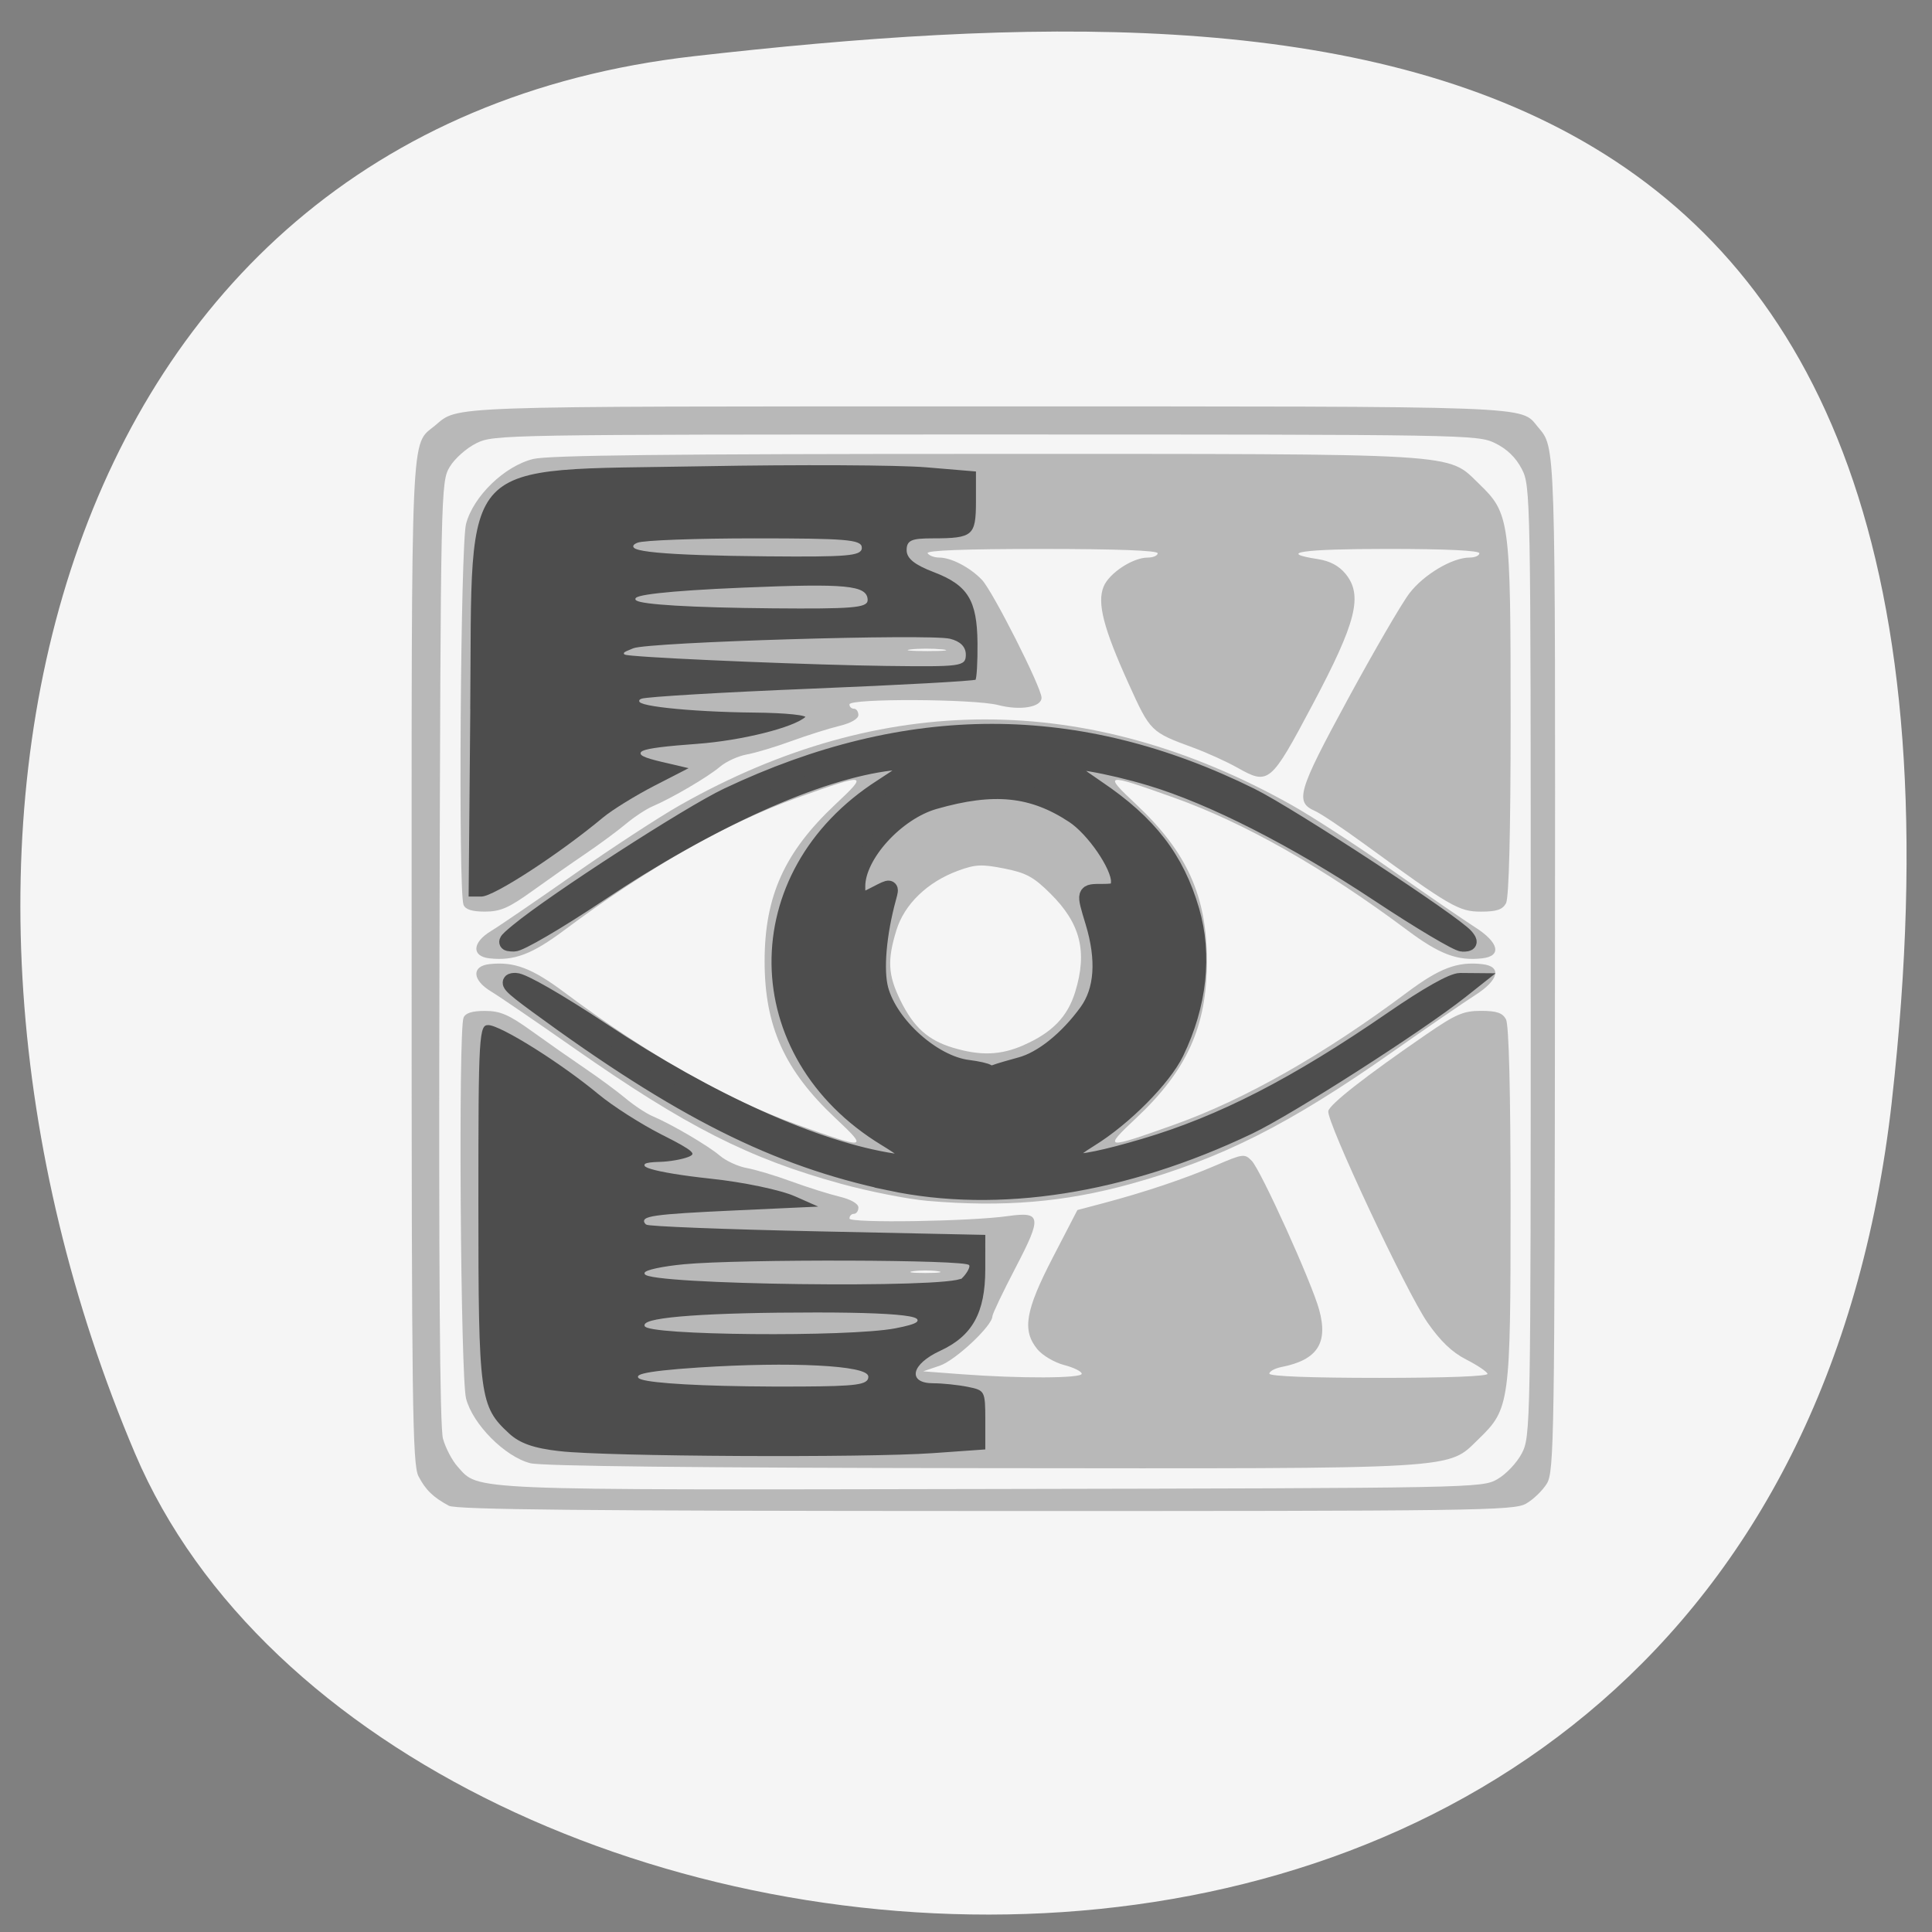 <svg xmlns="http://www.w3.org/2000/svg" viewBox="0 0 256 256"><rect x="0" y="0" width="256" height="256" fill="#808080" stroke="none"/><defs><clipPath><path d="M 0,64 H64 V128 H0 z"/></clipPath></defs><g fill="#f5f5f5" color="#000"><path d="m -1360.14 1641.33 c 46.11 -98.28 -119.59 -146.07 -181.85 -106.06 -62.25 40.01 -83.52 108.58 -13.01 143.08 70.51 34.501 148.75 61.26 194.86 -37.03 z" transform="matrix(0.929 0.473 0.602 -1.251 526.17 2842.58)"/></g><path d="m -174.78 156.03 c -2.102 -1.129 -3.101 -2.099 -4.047 -3.932 -0.79 -1.531 -0.9 -9.874 -0.9 -68.22 0 -71.93 -0.159 -68.29 3.092 -70.976 3.2 -2.648 0.248 -2.545 72.875 -2.545 73.75 0 70.915 -0.105 73.26 2.713 2.375 2.858 2.317 1.047 2.272 70.943 -0.04 62.786 -0.113 67.49 -1.067 69.06 -0.563 0.928 -1.809 2.132 -2.769 2.676 -1.628 0.923 -6.442 0.988 -71.6 0.975 -52.907 -0.011 -70.16 -0.18 -71.12 -0.696 z m 138.9 -3.513 c 1.149 -0.644 2.599 -2.172 3.256 -3.433 1.162 -2.232 1.184 -3.412 1.184 -65.21 0 -61.792 -0.021 -62.978 -1.184 -65.22 -0.789 -1.526 -1.973 -2.67 -3.552 -3.433 -2.325 -1.123 -3.552 -1.144 -67.48 -1.144 -63.937 0 -65.16 0.021 -67.47 1.144 -1.304 0.635 -2.886 2.036 -3.552 3.147 -1.183 1.974 -1.203 2.899 -1.359 64.27 -0.107 42.22 0.042 62.986 0.464 64.5 0.342 1.229 1.213 2.893 1.934 3.697 2.87 3.202 0.519 3.103 70.867 2.97 63.922 -0.121 64.848 -0.139 66.891 -1.283 z m -128.12 -2.129 c -3.362 -0.858 -7.623 -5.145 -8.514 -8.566 -0.732 -2.81 -1.038 -48.695 -0.336 -50.46 0.249 -0.626 1.124 -0.905 2.841 -0.905 2.036 0 3.16 0.488 6.259 2.718 2.077 1.495 5.26 3.723 7.07 4.952 1.814 1.229 4.209 2.998 5.323 3.931 1.114 0.933 2.713 1.988 3.552 2.345 2.563 1.09 7.361 3.906 8.925 5.239 0.814 0.694 2.412 1.429 3.552 1.633 1.14 0.204 3.803 1 5.92 1.777 2.116 0.773 4.98 1.679 6.364 2.01 1.525 0.369 2.516 0.939 2.516 1.445 0 0.46 -0.266 0.836 -0.592 0.836 -0.326 0 -0.592 0.28 -0.592 0.622 0 0.635 15.977 0.389 21.01 -0.323 4.409 -0.624 4.519 0.094 1.036 6.767 -1.709 3.275 -3.108 6.207 -3.108 6.515 0 1.244 -4.892 5.836 -6.969 6.541 l -2.206 0.749 l 5.03 0.379 c 7.804 0.587 15.983 0.558 15.983 -0.058 0 -0.303 -1.051 -0.824 -2.336 -1.158 -1.285 -0.334 -2.883 -1.28 -3.552 -2.102 -2.03 -2.495 -1.59 -5.1 2.048 -12.13 l 3.264 -6.302 l 3.395 -0.899 c 5.493 -1.454 10.826 -3.243 14.907 -5 3.644 -1.57 3.86 -1.598 4.797 -0.628 1.227 1.271 7.939 16.09 8.939 19.741 1.213 4.424 -0.245 6.646 -4.972 7.58 -0.895 0.177 -1.628 0.574 -1.628 0.883 0 0.352 5.434 0.561 14.552 0.561 9 0 14.477 -0.209 14.355 -0.547 -0.109 -0.301 -1.392 -1.157 -2.852 -1.901 -1.847 -0.942 -3.404 -2.435 -5.116 -4.905 -2.798 -4.04 -13.396 -26.644 -13.13 -27.998 0.182 -0.909 4.939 -4.632 12.995 -10.169 3.892 -2.675 4.91 -3.113 7.231 -3.113 2.064 0 2.845 0.261 3.314 1.107 0.394 0.711 0.613 9.469 0.613 24.5 0 26.349 -0.106 27.13 -4.195 31.09 -4.265 4.122 -1.558 3.962 -65.911 3.896 -37.749 -0.039 -58.26 -0.264 -59.794 -0.655 z m 53.982 -25.442 c -0.895 -0.131 -2.36 -0.131 -3.256 0 -0.895 0.131 -0.163 0.238 1.628 0.238 1.791 0 2.523 -0.107 1.628 -0.238 z m -1.332 -9.318 c -2.605 -0.225 -7.764 -1.241 -11.466 -2.259 -12.242 -3.365 -20.514 -7.568 -35.393 -17.98 -5 -3.501 -9.957 -6.885 -11.01 -7.521 -2.491 -1.502 -2.591 -3.347 -0.196 -3.611 3.271 -0.361 5.625 0.527 9.935 3.747 11.04 8.244 21.499 14.191 30.829 17.521 9.304 3.321 9.494 3.288 5.06 -0.877 -6.732 -6.323 -9.364 -12.162 -9.364 -20.774 0 -8.611 2.632 -14.45 9.364 -20.774 4.434 -4.164 4.244 -4.197 -5.06 -0.877 -9.33 3.33 -19.793 9.276 -30.829 17.521 -4.31 3.22 -6.664 4.108 -9.935 3.747 -2.395 -0.264 -2.295 -2.109 0.196 -3.611 1.055 -0.636 6.01 -4.02 11.01 -7.521 5 -3.501 11.331 -7.632 14.07 -9.18 26.716 -15.13 54.08 -15.13 81.04 0.01 2.767 1.554 8.761 5.447 13.319 8.651 4.558 3.204 9.486 6.588 10.951 7.521 3.188 2.029 3.6 3.837 0.942 4.13 -3.271 0.361 -5.625 -0.527 -9.935 -3.747 -11.04 -8.244 -21.499 -14.191 -30.829 -17.521 -9.304 -3.321 -9.494 -3.288 -5.06 0.877 6.732 6.323 9.364 12.162 9.364 20.774 0 8.611 -2.632 14.45 -9.364 20.774 -4.434 4.164 -4.244 4.197 5.06 0.877 9.33 -3.33 19.793 -9.276 30.829 -17.521 4.31 -3.22 6.664 -4.108 9.935 -3.747 2.658 0.293 2.245 2.101 -0.942 4.13 -1.465 0.932 -6.393 4.317 -10.951 7.521 -13.658 9.6 -22.688 14.15 -34.629 17.464 -8.81 2.442 -16.914 3.121 -26.934 2.256 z m 12.727 -20.643 c 3.77 -1.649 5.812 -3.758 6.821 -7.04 1.641 -5.34 0.707 -9.07 -3.258 -13.01 -2.242 -2.231 -3.237 -2.773 -6.144 -3.347 -3 -0.594 -3.829 -0.553 -6.158 0.307 -4.03 1.489 -7.07 4.428 -8.128 7.864 -1.223 3.98 -1.114 5.931 0.516 9.273 1.742 3.569 3.655 5.3 6.965 6.298 3.654 1.102 6.318 1.01 9.387 -0.336 z m -74.23 -18.595 c -0.702 -1.767 -0.396 -47.652 0.336 -50.46 0.955 -3.665 5.114 -7.685 8.906 -8.608 2.02 -0.492 18.08 -0.672 59.812 -0.672 63.876 0 61.24 -0.159 65.5 3.955 4.09 3.953 4.195 4.736 4.195 31.09 0 15.03 -0.219 23.789 -0.613 24.5 -0.469 0.847 -1.249 1.107 -3.329 1.107 -2.917 0 -4.04 -0.655 -15.593 -9.07 -2.767 -2.02 -5.637 -3.934 -6.378 -4.261 -2.708 -1.195 -2.309 -2.562 4.32 -14.778 3.478 -6.409 7.161 -12.743 8.186 -14.08 1.916 -2.492 5.685 -4.728 7.97 -4.728 0.711 0 1.293 -0.257 1.293 -0.572 0 -0.363 -4.451 -0.572 -12.17 -0.572 -11.356 0 -14.739 0.499 -9.196 1.355 1.555 0.24 2.77 0.888 3.627 1.935 2.338 2.854 1.449 6.398 -4.343 17.307 -5.595 10.538 -5.822 10.728 -10.01 8.373 -1.396 -0.785 -4 -1.968 -5.794 -2.627 -5.673 -2.09 -5.708 -2.125 -8.586 -8.476 -3.332 -7.354 -4.195 -10.692 -3.323 -12.86 0.718 -1.786 3.852 -3.857 5.841 -3.86 0.733 -0.001 1.332 -0.26 1.332 -0.574 0 -0.367 -5.537 -0.572 -15.426 -0.572 -10.133 0 -15.3 0.196 -15.06 0.572 0.201 0.315 0.896 0.572 1.544 0.572 1.582 0 4.091 1.309 5.653 2.949 1.439 1.511 7.898 14.284 7.898 15.618 0 1.261 -2.802 1.736 -5.745 0.976 -3.185 -0.823 -19.709 -0.898 -19.709 -0.089 0 0.315 0.266 0.572 0.592 0.572 0.326 0 0.592 0.376 0.592 0.836 0 0.507 -0.991 1.076 -2.516 1.445 -1.384 0.335 -4.247 1.241 -6.364 2.01 -2.116 0.773 -4.78 1.573 -5.92 1.777 -1.14 0.204 -2.738 0.939 -3.552 1.633 -1.564 1.333 -6.362 4.149 -8.925 5.239 -0.839 0.357 -2.438 1.412 -3.552 2.345 -1.114 0.933 -3.51 2.702 -5.323 3.931 -1.814 1.229 -4.997 3.458 -7.07 4.952 -3.098 2.23 -4.222 2.718 -6.259 2.718 -1.717 0 -2.593 -0.279 -2.841 -0.905 z m 63.41 -33.841 c -1.228 -0.124 -3.093 -0.122 -4.144 0.005 -1.051 0.126 -0.046 0.228 2.233 0.225 2.279 -0.002 3.139 -0.106 1.911 -0.23 z" fill="#b8b8b8" transform="translate(234.27 43.494)"/><g fill="#4d4d4d"><g stroke="#b8b8b8" stroke-width="0.196"><path d="m 62.21 94.07 c 0.305 -34.2 -2.02 -31.778 31.04 -32.388 12.524 -0.231 25.786 -0.168 29.47 0.141 l 6.698 0.561 v 4.06 c 0 4.603 -0.45 4.989 -5.804 4.989 -2.823 0 -3.382 0.243 -3.382 1.468 0 1.038 1.027 1.86 3.512 2.809 4.573 1.746 5.824 3.767 5.878 9.494 0.024 2.535 -0.106 4.759 -0.289 4.942 -0.183 0.183 -9.97 0.724 -21.749 1.202 -11.779 0.478 -21.933 1.078 -22.565 1.332 -1.699 0.686 6.19 1.556 14.889 1.642 4.353 0.043 7.305 0.36 6.89 0.739 -1.57 1.433 -8.523 3.169 -14.426 3.601 -8.223 0.602 -9.304 1.11 -4.674 2.194 l 3.828 0.896 l -4.67 2.4 c -2.569 1.32 -5.669 3.232 -6.89 4.249 -5.833 4.859 -14.501 10.493 -16.14 10.493 h -1.83 l 0.221 -24.824 z m 65.67 -7.313 c 0 -0.998 -0.686 -1.689 -2.01 -2.02 -2.704 -0.679 -39.903 0.437 -41.933 1.258 -1.561 0.631 -1.564 0.654 -0.078 0.792 4.807 0.446 24.448 1.239 33.491 1.353 10.03 0.126 10.526 0.061 10.526 -1.384 z m -13.01 -7.235 c 0 -1.867 -2.743 -2.13 -16.334 -1.563 -20.68 0.862 -18.398 2.357 3.894 2.551 10.338 0.09 12.44 -0.077 12.44 -0.988 z m -0.766 -6.941 c 0 -0.979 -2.077 -1.148 -14.1 -1.148 -7.755 0 -14.73 0.257 -15.502 0.572 -2.325 0.948 3.506 1.497 17.16 1.616 10.595 0.093 12.44 -0.062 12.44 -1.04 z"/><path d="m 74.18 192.39 c -3.497 -0.398 -5.347 -1.046 -6.797 -2.383 -3.918 -3.612 -4.092 -4.911 -4.092 -30.519 0 -22.58 0.07 -23.756 1.412 -23.756 1.637 0 9.66 5.03 14.663 9.185 1.895 1.575 5.684 3.992 8.421 5.371 4.197 2.115 4.736 2.601 3.445 3.108 -0.842 0.33 -2.536 0.625 -3.764 0.654 -4.54 0.109 -0.857 1.227 6.694 2.031 4.394 0.468 9.288 1.494 11.232 2.354 l 3.445 1.525 l -11.428 0.526 c -10.921 0.502 -12.692 0.756 -11.76 1.688 0.228 0.228 10.448 0.628 22.71 0.887 l 22.295 0.472 l -0.003 4.662 c -0.004 5.787 -1.727 8.895 -6.03 10.882 -3.777 1.743 -4.325 4.115 -0.951 4.115 1.21 0 3.277 0.215 4.593 0.478 2.313 0.463 2.392 0.611 2.392 4.478 v 4 l -7.01 0.497 c -8.961 0.636 -43.17 0.458 -49.47 -0.258 z m 40.784 -9.962 c 0 -1.407 -10.222 -1.922 -22.391 -1.129 -15.417 1 -7.06 2.434 13.588 2.325 7.294 -0.039 8.803 -0.244 8.803 -1.195 z m 3.636 -6.511 c 6.22 -1.182 2.256 -1.909 -10.414 -1.909 -14.238 0 -22.695 0.6 -22.695 1.609 0 1.237 26.896 1.481 33.11 0.3 z m 8.842 -6.655 c 0.505 -0.505 0.919 -1.194 0.919 -1.531 0 -0.726 -30.25 -0.817 -37.702 -0.114 -2.842 0.268 -5.167 0.767 -5.167 1.108 0 1.42 40.548 1.938 41.95 0.537 z"/></g><path d="m 117.91 156.68 c -15.15 -3.22 -27.776 -9.567 -46.8 -23.52 -3.572 -2.62 -4.059 -3.173 -2.79 -3.167 0.908 0.004 5.597 2.698 11.457 6.583 14.291 9.473 28.27 15.754 38.597 17.345 3.688 0.568 3.365 -0.46 -0.973 -3.095 -18.563 -11.277 -18.833 -34.82 -0.534 -46.526 4.824 -3.086 5.06 -3.737 1.189 -3.278 -9.707 1.15 -23.993 7.581 -38.78 17.458 -5.391 3.601 -10.413 6.537 -11.161 6.524 -1.27 -0.021 -1.237 -0.124 0.5 -1.565 4.82 -3.998 22.694 -15.555 27.796 -17.972 23.856 -11.301 46.47 -11.295 69.33 0.017 5.192 2.569 26.944 16.819 28.457 18.642 0.609 0.733 0.532 0.9 -0.413 0.894 -0.639 -0.004 -5.625 -2.966 -11.08 -6.584 -11.09 -7.35 -22.06 -12.934 -30.28 -15.398 -5.495 -1.649 -11.576 -2.693 -11.576 -1.988 0 0.208 2.04 1.754 4.533 3.437 6.85 4.622 10.466 9.31 12.465 16.16 1.719 5.888 0.996 12.531 -2.044 18.795 -1.666 3.433 -6.868 8.675 -11.363 11.449 -6.02 3.714 -3.163 4.119 7.259 1.031 10.266 -3.042 20.07 -8.08 32.807 -16.847 4.653 -3.204 7.979 -5.08 8.991 -5.072 l 1.605 0.014 l -1.55 1.228 c -5.67 4.492 -22.82 15.475 -28.09 17.99 -16.533 7.889 -33.2 10.5 -47.555 7.449 z m 17.33 -15.525 c 2.834 -0.763 6.195 -3.461 8.818 -7.08 2.057 -2.836 2.341 -6.918 0.83 -11.899 -1.228 -4.049 -1.251 -3.974 1.233 -3.974 1.852 0 2.17 -0.209 2.17 -1.429 0 -2.132 -3.33 -6.977 -6.01 -8.747 -5.469 -3.61 -10.607 -4.131 -18.479 -1.873 -5.063 1.452 -10.224 7.14 -10.228 11.274 -0.003 2.325 0.044 2.344 2.597 1.023 1.901 -0.983 1.914 -0.979 1.518 0.465 -1.318 4.8 -1.735 9.643 -1.049 12.188 1.269 4.711 6.993 9.843 11.62 10.417 1.266 0.157 2.441 0.424 2.611 0.594 0.169 0.169 0.654 0.175 1.077 0.013 0.423 -0.162 1.906 -0.601 3.296 -0.975 z" stroke="#4d4d4d" stroke-width="2.159"/></g></svg>